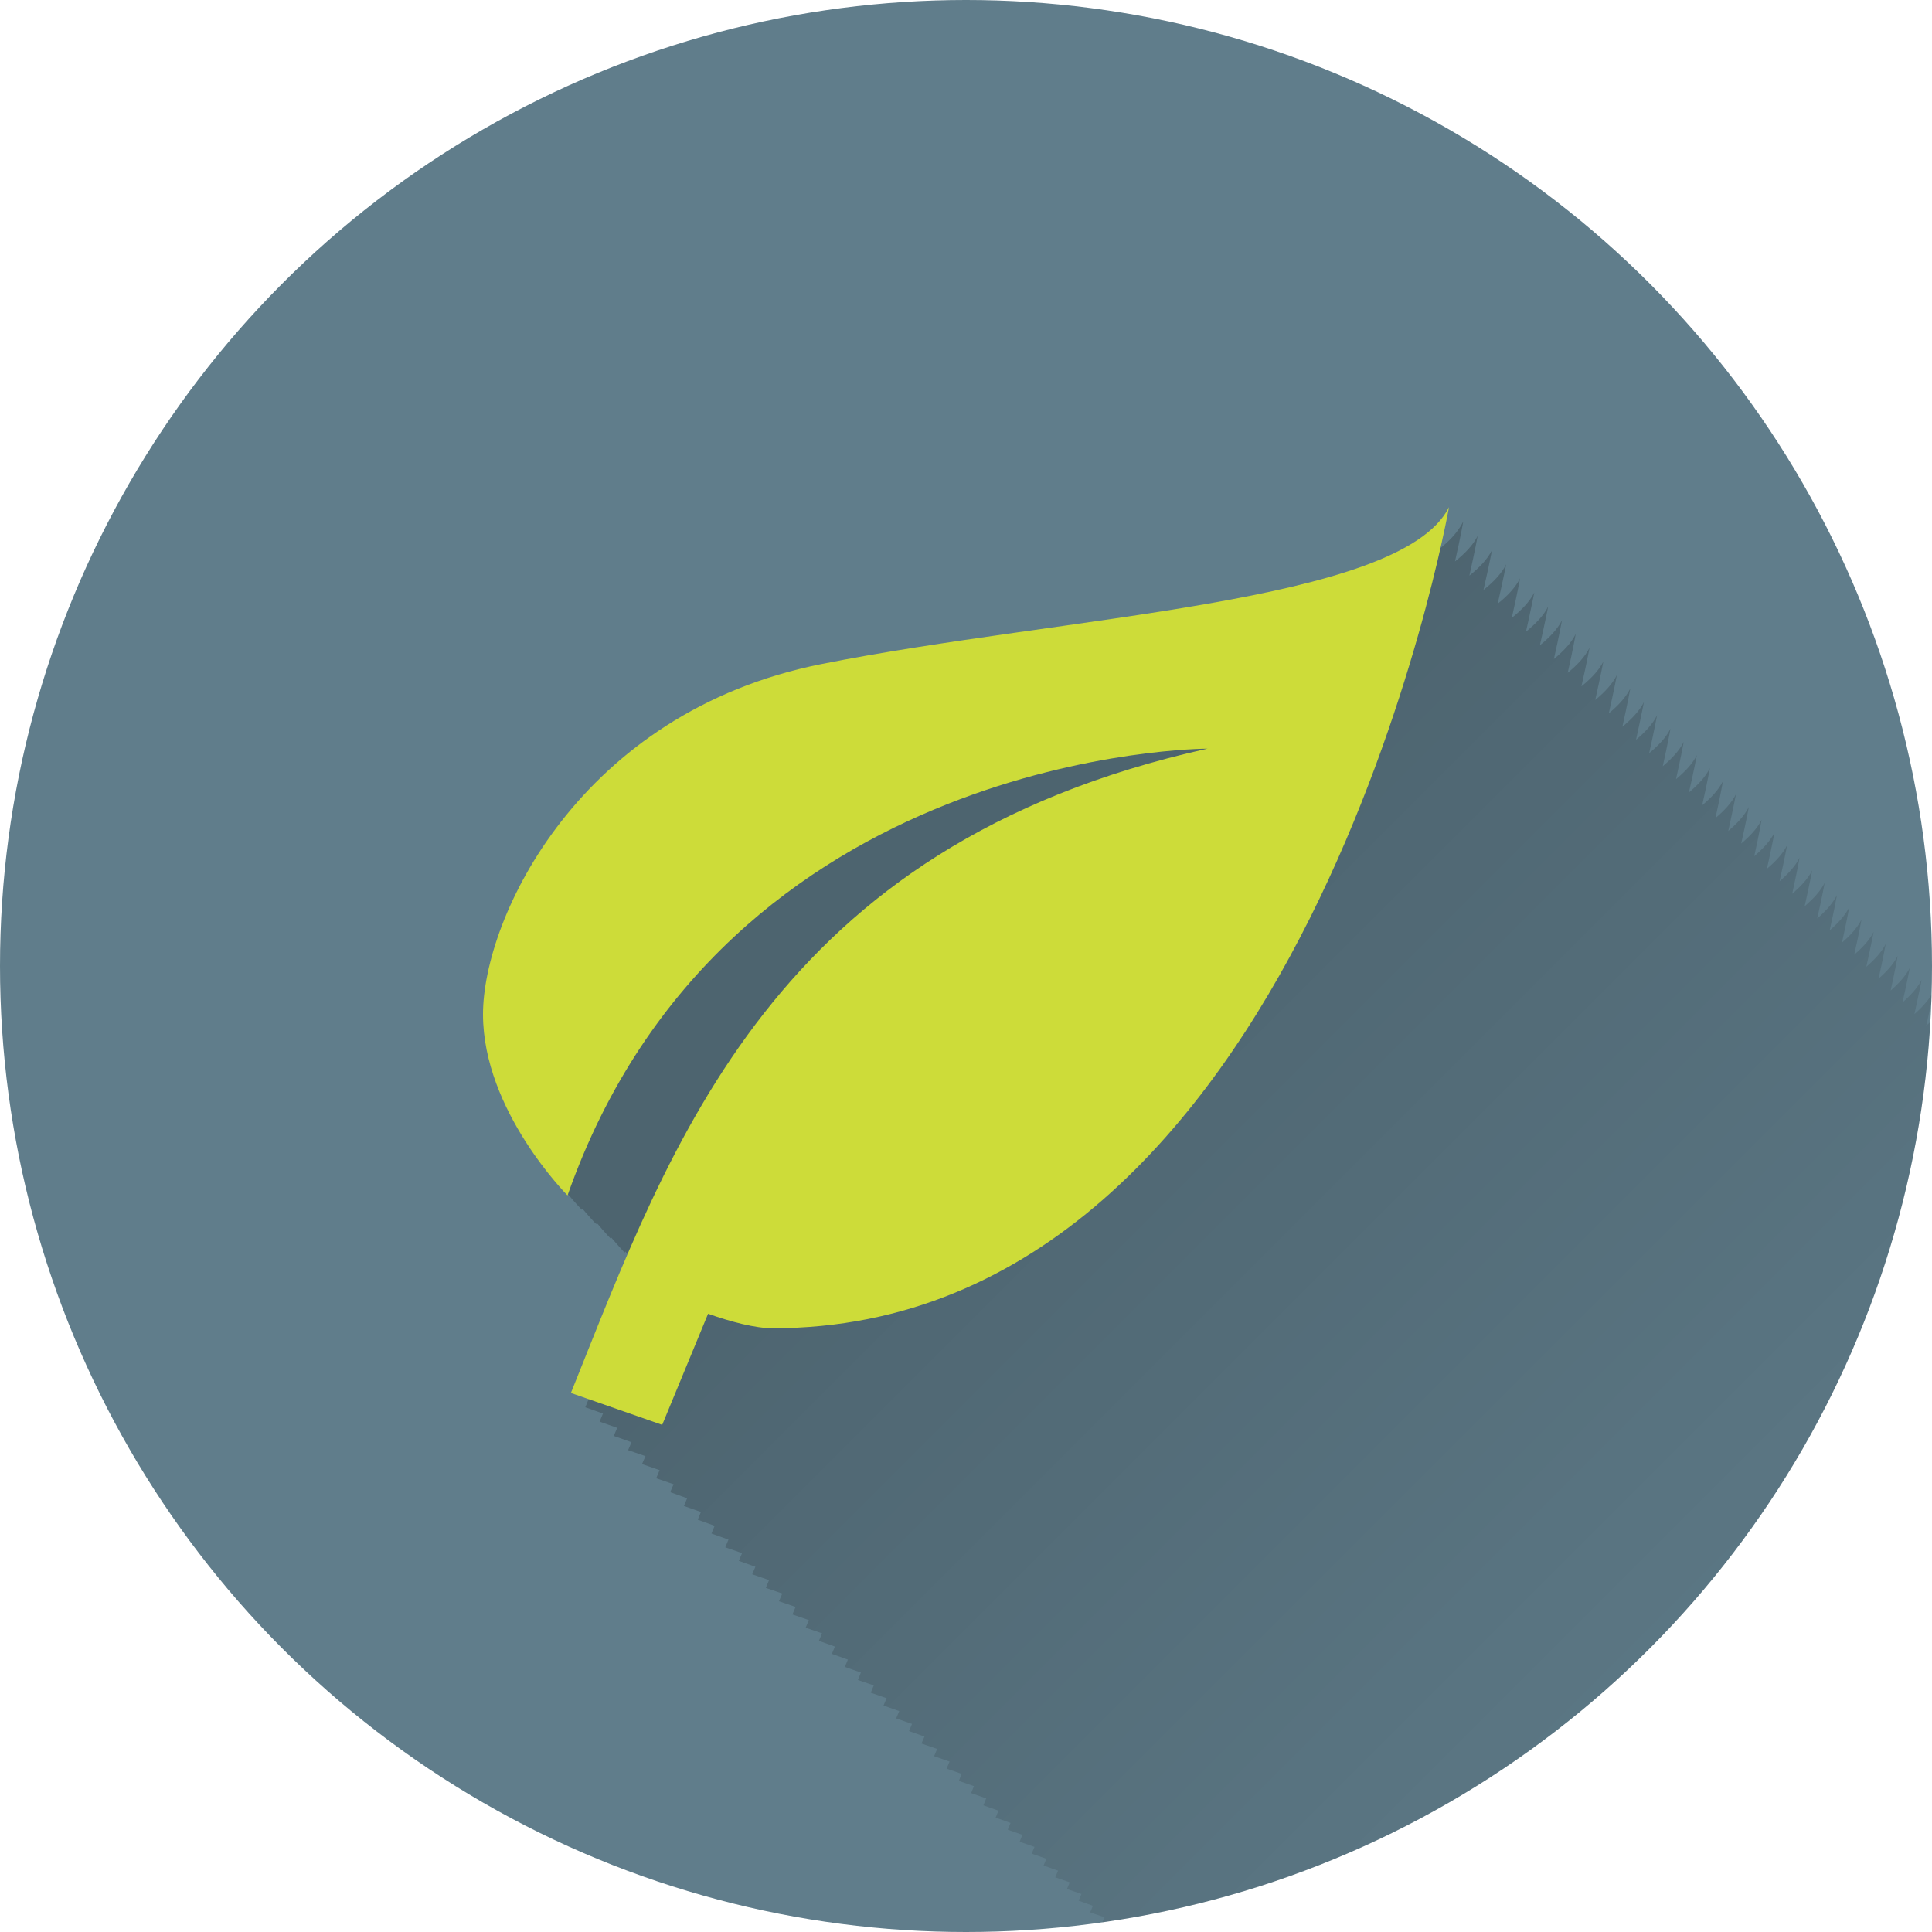 <?xml version="1.0" encoding="UTF-8" standalone="no"?>
<!-- Created with Inkscape (http://www.inkscape.org/) -->

<svg
   xmlns:dc="http://purl.org/dc/elements/1.1/"
   xmlns:cc="http://creativecommons.org/ns#"
   xmlns:rdf="http://www.w3.org/1999/02/22-rdf-syntax-ns#"
   xmlns:svg="http://www.w3.org/2000/svg"
   xmlns="http://www.w3.org/2000/svg"
   xmlns:xlink="http://www.w3.org/1999/xlink"
   xmlns:sodipodi="http://sodipodi.sourceforge.net/DTD/sodipodi-0.dtd"
   xmlns:inkscape="http://www.inkscape.org/namespaces/inkscape"
   width="5.644mm"
   height="5.644mm"
   viewBox="0 0 20 20"
   id="svg2"
   version="1.1"
   inkscape:version="0.91 r13725"
   sodipodi:docname="TextFiction.svg"
   inkscape:export-filename="/home/juergen/Schreibtisch/Icons/Email.svg.png"
   inkscape:export-xdpi="648"
   inkscape:export-ydpi="648">
  <sodipodi:namedview
     id="base"
     pagecolor="#ffffff"
     bordercolor="#666666"
     borderopacity="1.0"
     inkscape:pageopacity="0.0"
     inkscape:pageshadow="2"
     inkscape:zoom="11.2"
     inkscape:cx="6.594025"
     inkscape:cy="12.286174"
     inkscape:document-units="px"
     inkscape:current-layer="layer2"
     showgrid="false"
     fit-margin-top="0"
     fit-margin-left="0"
     fit-margin-right="0"
     fit-margin-bottom="0"
     showguides="true"
     inkscape:guide-bbox="true"
     inkscape:window-width="1366"
     inkscape:window-height="726"
     inkscape:window-x="0"
     inkscape:window-y="0"
     inkscape:window-maximized="1"
     inkscape:snap-grids="true"
     inkscape:snap-to-guides="true">
    <inkscape:grid
       type="xygrid"
       id="grid4138" />
    <sodipodi:guide
       position="10,18"
       orientation="0,1"
       id="guide4140" />
    <sodipodi:guide
       position="10,2"
       orientation="0,1"
       id="guide4142" />
    <sodipodi:guide
       position="2,10"
       orientation="1,0"
       id="guide4144" />
    <sodipodi:guide
       position="0,0"
       orientation="0,20"
       id="guide4146" />
    <sodipodi:guide
       position="20,0"
       orientation="-20,0"
       id="guide4148" />
    <sodipodi:guide
       position="20,20"
       orientation="0,-20"
       id="guide4150" />
    <sodipodi:guide
       position="0,20"
       orientation="20,0"
       id="guide4152" />
    <sodipodi:guide
       position="18,10"
       orientation="1,0"
       id="guide4154" />
    <sodipodi:guide
       position="10,10"
       orientation="-0.707,0.707"
       id="guide4156" />
    <sodipodi:guide
       position="4,10"
       orientation="1,0"
       id="guide4160" />
    <sodipodi:guide
       position="16,10"
       orientation="1,0"
       id="guide4162" />
    <sodipodi:guide
       position="10,16"
       orientation="0,1"
       id="guide4164" />
    <sodipodi:guide
       position="10,4"
       orientation="0,1"
       id="guide4166" />
    <sodipodi:guide
       position="10,15"
       orientation="0,1"
       id="guide4168" />
    <sodipodi:guide
       position="10,5"
       orientation="0,1"
       id="guide4170" />
    <sodipodi:guide
       position="5,10"
       orientation="1,0"
       id="guide4172" />
    <sodipodi:guide
       position="15,10"
       orientation="1,0"
       id="guide4174" />
  </sodipodi:namedview>
  <defs
     id="defs4">
    <linearGradient
       inkscape:collect="always"
       id="linearGradient8225">
      <stop
         style="stop-color:#000000;stop-opacity:1;"
         offset="0"
         id="stop8227" />
      <stop
         style="stop-color:#000000;stop-opacity:0;"
         offset="1"
         id="stop8229" />
    </linearGradient>
    <clipPath
       id="clipPath12478"
       clipPathUnits="userSpaceOnUse">
      <circle
         r="10"
         cy="10"
         cx="10"
         id="circle12480"
         style="opacity:1;fill:#2196f3;fill-opacity:1;stroke:none;stroke-width:0.051;stroke-miterlimit:4;stroke-dasharray:none;stroke-opacity:1" />
    </clipPath>
    <clipPath
       clipPathUnits="userSpaceOnUse"
       id="clipPath5790">
      <circle
         r="10"
         cy="10"
         cx="10"
         id="circle5792"
         style="opacity:1;fill:#2196f3;fill-opacity:1;stroke:none;stroke-width:0.051;stroke-miterlimit:4;stroke-dasharray:none;stroke-opacity:1"
         inkscape:export-filename="/home/juergen/path4136.png"
         inkscape:export-xdpi="648"
         inkscape:export-ydpi="648" />
    </clipPath>
    <clipPath
       id="clipPath5055"
       clipPathUnits="userSpaceOnUse">
      <circle
         r="10"
         cy="10"
         cx="10"
         id="circle5057"
         style="opacity:1;fill:#2196f3;fill-opacity:1;stroke:none;stroke-width:0.051;stroke-miterlimit:4;stroke-dasharray:none;stroke-opacity:1"
         inkscape:export-filename="/home/juergen/path4136.png"
         inkscape:export-xdpi="648"
         inkscape:export-ydpi="648" />
    </clipPath>
    <clipPath
       clipPathUnits="userSpaceOnUse"
       id="clipPath5119">
      <circle
         r="10"
         cy="10"
         cx="10"
         id="circle5121"
         style="opacity:1;fill:#2196f3;fill-opacity:1;stroke:none;stroke-width:0.051;stroke-miterlimit:4;stroke-dasharray:none;stroke-opacity:1"
         inkscape:export-filename="/home/juergen/Schreibtisch/path4136.png"
         inkscape:export-xdpi="648"
         inkscape:export-ydpi="648" />
    </clipPath>
    <clipPath
       id="clipPath5194"
       clipPathUnits="userSpaceOnUse">
      <circle
         r="10"
         cy="10"
         cx="10"
         id="circle5196"
         style="opacity:1;fill:#cddc39;fill-opacity:1;stroke:none;stroke-width:0.051;stroke-miterlimit:4;stroke-dasharray:none;stroke-opacity:1"
         inkscape:export-filename="/home/juergen/Schreibtisch/path4136.png"
         inkscape:export-xdpi="648"
         inkscape:export-ydpi="648" />
    </clipPath>
    <clipPath
       clipPathUnits="userSpaceOnUse"
       id="clipPath6175">
      <circle
         r="10"
         cy="10"
         cx="10"
         id="circle6177"
         style="opacity:1;fill:#f44336;fill-opacity:1;stroke:none;stroke-width:0.051;stroke-miterlimit:4;stroke-dasharray:none;stroke-opacity:1"
         inkscape:export-filename="/home/juergen/Schreibtisch/path4136.png"
         inkscape:export-xdpi="648"
         inkscape:export-ydpi="648" />
    </clipPath>
    <clipPath
       id="clipPath7176"
       clipPathUnits="userSpaceOnUse">
      <circle
         r="10"
         cy="10"
         cx="10"
         id="circle7178"
         style="opacity:1;fill:#9c27b0;fill-opacity:1;stroke:none;stroke-width:0.051;stroke-miterlimit:4;stroke-dasharray:none;stroke-opacity:1"
         inkscape:export-filename="/home/juergen/Schreibtisch/path4136.png"
         inkscape:export-xdpi="648"
         inkscape:export-ydpi="648" />
    </clipPath>
    <clipPath
       clipPathUnits="userSpaceOnUse"
       id="clipPath8165">
      <circle
         r="10"
         cy="10"
         cx="10"
         id="circle8167"
         style="opacity:1;fill:#ffc107;fill-opacity:1;stroke:none;stroke-width:0.051;stroke-miterlimit:4;stroke-dasharray:none;stroke-opacity:1"
         inkscape:export-filename="/home/juergen/Schreibtisch/path4136.png"
         inkscape:export-xdpi="648"
         inkscape:export-ydpi="648" />
    </clipPath>
    <clipPath
       id="clipPath9162"
       clipPathUnits="userSpaceOnUse">
      <circle
         r="10"
         cy="10"
         cx="10"
         id="circle9164"
         style="opacity:1;fill:#ff9800;fill-opacity:1;stroke:none;stroke-width:0.051;stroke-miterlimit:4;stroke-dasharray:none;stroke-opacity:1"
         inkscape:export-filename="/home/juergen/Schreibtisch/path4136.png"
         inkscape:export-xdpi="648"
         inkscape:export-ydpi="648" />
    </clipPath>
    <clipPath
       clipPathUnits="userSpaceOnUse"
       id="clipPath10753">
      <circle
         r="10"
         cy="10"
         cx="10"
         id="circle10755"
         style="opacity:1;fill:#607d8b;fill-opacity:1;stroke:none;stroke-width:0.051;stroke-miterlimit:4;stroke-dasharray:none;stroke-opacity:1"
         inkscape:export-filename="/home/juergen/Schreibtisch/path4136.png"
         inkscape:export-xdpi="648"
         inkscape:export-ydpi="648" />
    </clipPath>
    <clipPath
       id="clipPath5153"
       clipPathUnits="userSpaceOnUse">
      <circle
         r="10"
         cy="10"
         cx="10"
         id="circle5155"
         style="opacity:1;fill:#2196f3;fill-opacity:1;stroke:none;stroke-width:0.051;stroke-miterlimit:4;stroke-dasharray:none;stroke-opacity:1"
         inkscape:export-filename="/home/juergen/Schreibtisch/path4136.png"
         inkscape:export-xdpi="648"
         inkscape:export-ydpi="648" />
    </clipPath>
    <clipPath
       clipPathUnits="userSpaceOnUse"
       id="clipPath6152">
      <circle
         r="10"
         cy="10"
         cx="10"
         id="circle6154"
         style="opacity:1;fill:#2196f3;fill-opacity:1;stroke:none;stroke-width:0.051;stroke-miterlimit:4;stroke-dasharray:none;stroke-opacity:1"
         inkscape:export-filename="/home/juergen/Schreibtisch/path4136.png"
         inkscape:export-xdpi="648"
         inkscape:export-ydpi="648" />
    </clipPath>
    <clipPath
       id="clipPath7155"
       clipPathUnits="userSpaceOnUse">
      <circle
         r="10"
         cy="10"
         cx="10"
         id="circle7157"
         style="opacity:1;fill:#2196f3;fill-opacity:1;stroke:none;stroke-width:0.051;stroke-miterlimit:4;stroke-dasharray:none;stroke-opacity:1"
         inkscape:export-filename="/home/juergen/Schreibtisch/path4136.png"
         inkscape:export-xdpi="648"
         inkscape:export-ydpi="648" />
    </clipPath>
    <clipPath
       clipPathUnits="userSpaceOnUse"
       id="clipPath8162">
      <circle
         r="10"
         cy="10"
         cx="10"
         id="circle8164"
         style="opacity:1;fill:#2196f3;fill-opacity:1;stroke:none;stroke-width:0.051;stroke-miterlimit:4;stroke-dasharray:none;stroke-opacity:1"
         inkscape:export-filename="/home/juergen/Schreibtisch/path4136.png"
         inkscape:export-xdpi="648"
         inkscape:export-ydpi="648" />
    </clipPath>
    <clipPath
       id="clipPath5177"
       clipPathUnits="userSpaceOnUse">
      <circle
         r="10"
         cy="10"
         cx="10"
         id="circle5179"
         style="opacity:1;fill:#8bc34a;fill-opacity:1;stroke:none;stroke-width:0.051;stroke-miterlimit:4;stroke-dasharray:none;stroke-opacity:1"
         inkscape:export-filename="/home/juergen/Schreibtisch/path4136.png"
         inkscape:export-xdpi="648"
         inkscape:export-ydpi="648" />
    </clipPath>
    <clipPath
       clipPathUnits="userSpaceOnUse"
       id="clipPath6194">
      <circle
         r="10"
         cy="10"
         cx="10"
         id="circle6196"
         style="opacity:1;fill:#4caf50;fill-opacity:1;stroke:none;stroke-width:0.051;stroke-miterlimit:4;stroke-dasharray:none;stroke-opacity:1"
         inkscape:export-filename="/home/juergen/Schreibtisch/path4136.png"
         inkscape:export-xdpi="648"
         inkscape:export-ydpi="648" />
    </clipPath>
    <clipPath
       id="clipPath7213"
       clipPathUnits="userSpaceOnUse">
      <circle
         r="10"
         cy="10"
         cx="10"
         id="circle7215"
         style="opacity:1;fill:#4caf50;fill-opacity:1;stroke:none;stroke-width:0.051;stroke-miterlimit:4;stroke-dasharray:none;stroke-opacity:1"
         inkscape:export-filename="/home/juergen/Schreibtisch/path4136.png"
         inkscape:export-xdpi="648"
         inkscape:export-ydpi="648" />
    </clipPath>
    <linearGradient
       inkscape:collect="always"
       xlink:href="#linearGradient8225"
       id="linearGradient8231"
       x1="10"
       y1="10"
       x2="20"
       y2="20"
       gradientUnits="userSpaceOnUse" />
    <clipPath
       clipPathUnits="userSpaceOnUse"
       id="clipPath8236">
      <circle
         r="10"
         cy="10"
         cx="10"
         id="circle8238"
         style="opacity:1;fill:#4caf50;fill-opacity:1;stroke:none;stroke-width:0.051;stroke-miterlimit:4;stroke-dasharray:none;stroke-opacity:1"
         inkscape:export-filename="/home/juergen/Schreibtisch/path4136.png"
         inkscape:export-xdpi="648"
         inkscape:export-ydpi="648" />
    </clipPath>
  </defs>
  <g
     inkscape:label="Hintergrund"
     inkscape:groupmode="layer"
     id="layer1"
     transform="translate(1058.143,-861.934)">
    <circle
       inkscape:export-ydpi="648"
       inkscape:export-xdpi="648"
       inkscape:export-filename="/home/juergen/Schreibtisch/path4136.png"
       style="opacity:1;fill:#607d8b;fill-opacity:1;stroke:none;stroke-width:0.051;stroke-miterlimit:4;stroke-dasharray:none;stroke-opacity:1"
       id="path4136"
       cx="-1048.143"
       cy="871.934"
       r="10" />
  </g>
  <g
     style="display:inline"
     inkscape:groupmode="layer"
     id="layer2"
     inkscape:label="Icon">
    <path
       d="M 15.148 5.398 C 14.648 6.398 11.148 6.523 8.648 7.023 C 6.148 7.523 5.148 9.648 5.148 10.648 C 5.148 11.648 6.023 12.523 6.023 12.523 C 6.025 12.519 6.028 12.516 6.029 12.512 C 6.114 12.613 6.172 12.672 6.172 12.672 C 6.173 12.668 6.176 12.664 6.178 12.66 C 6.262 12.761 6.32 12.82 6.32 12.82 C 6.322 12.816 6.325 12.813 6.326 12.809 C 6.41 12.909 6.467 12.967 6.467 12.967 C 6.468 12.963 6.471 12.959 6.473 12.955 C 6.556 13.054 6.611 13.111 6.611 13.111 C 6.613 13.107 6.616 13.104 6.617 13.1 C 6.64 13.126 6.638 13.124 6.656 13.145 C 6.45 13.624 6.244 14.106 6.059 14.568 L 6.242 14.633 C 6.231 14.66 6.218 14.69 6.207 14.717 L 6.389 14.781 C 6.378 14.809 6.364 14.838 6.354 14.865 L 6.537 14.93 C 6.526 14.956 6.513 14.985 6.502 15.012 L 6.682 15.074 C 6.671 15.101 6.657 15.13 6.646 15.156 L 6.828 15.219 C 6.817 15.246 6.804 15.275 6.793 15.303 L 6.973 15.365 C 6.962 15.392 6.948 15.421 6.938 15.447 L 7.113 15.51 C 7.103 15.536 7.091 15.564 7.08 15.59 L 7.256 15.652 C 7.245 15.678 7.233 15.706 7.223 15.732 L 7.398 15.795 C 7.388 15.821 7.376 15.849 7.365 15.875 L 7.541 15.938 C 7.531 15.964 7.518 15.992 7.508 16.018 L 7.682 16.078 C 7.671 16.104 7.659 16.132 7.648 16.158 L 7.82 16.219 C 7.81 16.244 7.797 16.271 7.787 16.297 L 7.961 16.357 C 7.95 16.383 7.938 16.412 7.928 16.438 L 8.098 16.496 C 8.087 16.522 8.075 16.55 8.064 16.576 L 8.236 16.635 C 8.226 16.66 8.213 16.687 8.203 16.713 L 8.373 16.771 C 8.363 16.797 8.35 16.824 8.34 16.85 L 8.51 16.908 C 8.5 16.934 8.487 16.961 8.477 16.986 L 8.643 17.045 C 8.633 17.07 8.621 17.096 8.611 17.121 L 8.777 17.18 C 8.767 17.204 8.756 17.231 8.746 17.256 L 8.912 17.314 C 8.902 17.339 8.891 17.366 8.881 17.391 L 9.045 17.447 C 9.035 17.472 9.024 17.499 9.014 17.523 L 9.178 17.58 C 9.168 17.605 9.156 17.632 9.146 17.656 L 9.309 17.713 C 9.299 17.738 9.287 17.764 9.277 17.789 L 9.441 17.846 C 9.432 17.87 9.42 17.896 9.41 17.92 L 9.57 17.977 C 9.561 18 9.549 18.025 9.539 18.049 L 9.701 18.105 C 9.691 18.13 9.68 18.156 9.67 18.18 L 9.83 18.236 C 9.821 18.26 9.808 18.285 9.799 18.309 L 9.955 18.363 C 9.946 18.387 9.935 18.412 9.926 18.436 L 10.082 18.49 C 10.073 18.514 10.062 18.539 10.053 18.562 L 10.209 18.617 C 10.2 18.641 10.189 18.666 10.18 18.689 L 10.336 18.744 C 10.327 18.768 10.316 18.793 10.307 18.816 L 10.461 18.871 C 10.452 18.894 10.441 18.919 10.432 18.941 L 10.584 18.994 C 10.575 19.018 10.564 19.043 10.555 19.066 L 10.709 19.119 C 10.7 19.142 10.689 19.167 10.68 19.189 L 10.832 19.242 C 10.823 19.265 10.812 19.29 10.803 19.312 L 10.953 19.365 C 10.944 19.388 10.933 19.411 10.924 19.434 L 11.074 19.486 C 11.065 19.509 11.054 19.532 11.045 19.555 L 11.195 19.607 C 11.186 19.63 11.175 19.654 11.166 19.676 L 11.314 19.729 C 11.305 19.751 11.294 19.775 11.285 19.797 L 11.434 19.848 C 11.425 19.87 11.413 19.894 11.404 19.916 L 11.551 19.967 C 11.542 19.988 11.532 20.012 11.523 20.033 L 11.67 20.084 C 11.661 20.106 11.65 20.13 11.641 20.152 L 11.785 20.203 C 11.777 20.224 11.766 20.247 11.758 20.268 L 11.902 20.318 C 11.894 20.34 11.884 20.363 11.875 20.385 L 12.018 20.436 C 12.009 20.457 11.999 20.479 11.99 20.5 L 12.133 20.549 C 12.124 20.57 12.114 20.594 12.105 20.615 L 12.246 20.664 C 12.238 20.685 12.227 20.708 12.219 20.729 L 12.359 20.777 C 12.351 20.798 12.34 20.821 12.332 20.842 L 12.473 20.891 C 12.464 20.912 12.454 20.934 12.445 20.955 L 12.584 21.004 C 12.576 21.024 12.565 21.046 12.557 21.066 L 12.695 21.115 C 12.687 21.136 12.676 21.157 12.668 21.178 L 12.803 21.225 C 12.795 21.245 12.785 21.267 12.777 21.287 L 12.912 21.334 C 12.904 21.354 12.895 21.376 12.887 21.396 L 13.021 21.443 C 13.013 21.464 13.004 21.486 12.996 21.506 L 13.129 21.553 C 13.121 21.572 13.111 21.594 13.104 21.613 L 13.236 21.66 C 13.228 21.68 13.219 21.701 13.211 21.721 L 13.344 21.768 C 13.336 21.787 13.326 21.808 13.318 21.828 L 13.449 21.873 C 13.441 21.893 13.432 21.914 13.424 21.934 L 13.555 21.979 C 13.547 21.998 13.537 22.019 13.529 22.039 L 13.658 22.084 C 13.651 22.103 13.64 22.123 13.633 22.143 L 13.762 22.188 C 13.754 22.207 13.744 22.227 13.736 22.246 L 13.865 22.291 C 13.858 22.31 13.848 22.331 13.84 22.35 L 13.965 22.393 C 13.957 22.412 13.949 22.432 13.941 22.451 L 14.066 22.494 C 14.059 22.513 14.051 22.534 14.043 22.553 L 14.168 22.596 C 14.16 22.615 14.15 22.635 14.143 22.654 L 14.268 22.697 C 14.26 22.716 14.252 22.736 14.244 22.754 L 14.365 22.797 C 14.358 22.815 14.349 22.834 14.342 22.852 L 14.465 22.895 C 14.457 22.913 14.449 22.933 14.441 22.951 L 14.562 22.994 C 14.555 23.012 14.546 23.031 14.539 23.049 L 14.658 23.09 C 14.651 23.108 14.642 23.127 14.635 23.145 L 14.756 23.188 C 14.749 23.205 14.74 23.224 14.732 23.242 L 14.85 23.283 C 14.842 23.301 14.833 23.32 14.826 23.338 L 14.943 23.379 C 14.937 23.396 14.929 23.415 14.922 23.432 L 15.037 23.473 C 15.03 23.49 15.022 23.508 15.016 23.525 L 15.131 23.566 C 15.124 23.583 15.116 23.602 15.109 23.619 L 15.223 23.658 C 15.216 23.675 15.208 23.694 15.201 23.711 L 15.314 23.75 C 15.308 23.767 15.3 23.786 15.293 23.803 L 15.406 23.842 C 15.399 23.859 15.392 23.877 15.385 23.895 L 15.496 23.934 C 15.489 23.95 15.481 23.968 15.475 23.984 L 15.586 24.023 C 15.579 24.04 15.571 24.058 15.564 24.074 L 15.674 24.111 C 15.667 24.128 15.659 24.146 15.652 24.162 L 15.762 24.199 C 15.755 24.216 15.747 24.234 15.74 24.25 L 15.85 24.287 C 15.843 24.304 15.835 24.321 15.828 24.338 L 15.934 24.375 C 15.927 24.391 15.92 24.408 15.914 24.424 L 16.02 24.461 C 16.013 24.477 16.006 24.494 16 24.51 L 16.105 24.547 C 16.099 24.563 16.09 24.58 16.084 24.596 L 16.189 24.633 C 16.183 24.648 16.176 24.664 16.17 24.68 L 16.271 24.715 C 16.265 24.73 16.258 24.747 16.252 24.762 L 16.355 24.799 C 16.349 24.814 16.342 24.831 16.336 24.846 L 16.438 24.881 C 16.431 24.896 16.424 24.913 16.418 24.928 L 16.518 24.963 C 16.511 24.978 16.504 24.995 16.498 25.01 L 16.6 25.045 C 16.594 25.06 16.586 25.075 16.58 25.09 L 16.68 25.125 C 16.674 25.14 16.666 25.155 16.66 25.17 L 16.758 25.203 C 16.752 25.218 16.744 25.233 16.738 25.248 L 16.836 25.281 C 16.83 25.296 16.822 25.312 16.816 25.326 L 16.914 25.359 C 16.908 25.374 16.9 25.39 16.895 25.404 L 16.988 25.438 C 16.983 25.451 16.976 25.467 16.971 25.48 L 17.064 25.514 C 17.059 25.528 17.052 25.543 17.047 25.557 L 17.141 25.59 C 17.135 25.604 17.129 25.619 17.123 25.633 L 17.215 25.664 C 17.209 25.678 17.203 25.693 17.197 25.707 L 17.289 25.738 C 17.283 25.752 17.277 25.767 17.271 25.781 L 17.361 25.812 C 17.356 25.826 17.349 25.84 17.344 25.854 L 17.434 25.885 C 17.428 25.898 17.421 25.912 17.416 25.926 L 17.506 25.957 C 17.5 25.97 17.494 25.985 17.488 25.998 L 17.576 26.029 C 17.571 26.042 17.564 26.056 17.559 26.068 L 17.646 26.1 C 17.641 26.112 17.634 26.126 17.629 26.139 L 17.717 26.17 C 17.712 26.183 17.704 26.196 17.699 26.209 L 17.783 26.238 C 17.778 26.251 17.773 26.265 17.768 26.277 L 17.852 26.307 C 17.846 26.319 17.841 26.333 17.836 26.346 L 17.918 26.375 C 17.913 26.387 17.907 26.4 17.902 26.412 L 17.984 26.441 C 17.98 26.453 17.974 26.466 17.969 26.479 L 18.051 26.508 C 18.046 26.52 18.04 26.533 18.035 26.545 L 18.115 26.572 C 18.11 26.584 18.104 26.597 18.1 26.609 L 18.18 26.637 C 18.175 26.649 18.169 26.662 18.164 26.674 L 18.242 26.701 C 18.237 26.713 18.231 26.726 18.227 26.738 L 18.305 26.766 C 18.3 26.777 18.296 26.789 18.291 26.801 L 18.365 26.826 C 18.361 26.837 18.356 26.85 18.352 26.861 L 18.43 26.889 C 18.425 26.9 18.419 26.912 18.414 26.924 L 18.488 26.949 C 18.484 26.961 18.479 26.973 18.475 26.984 L 18.547 27.01 C 18.543 27.021 18.538 27.032 18.533 27.043 L 18.607 27.068 C 18.603 27.08 18.598 27.092 18.594 27.104 L 18.664 27.129 C 18.66 27.14 18.655 27.151 18.65 27.162 L 18.723 27.188 C 18.719 27.198 18.713 27.209 18.709 27.219 L 18.779 27.244 C 18.775 27.254 18.77 27.265 18.766 27.275 L 18.836 27.301 C 18.832 27.311 18.826 27.322 18.822 27.332 L 18.891 27.355 C 18.887 27.366 18.881 27.377 18.877 27.387 L 18.945 27.41 C 18.941 27.42 18.936 27.431 18.932 27.441 L 18.998 27.465 C 18.994 27.475 18.988 27.486 18.984 27.496 L 19.051 27.52 C 19.047 27.529 19.043 27.539 19.039 27.549 L 19.104 27.57 C 19.099 27.581 19.094 27.591 19.09 27.602 L 19.154 27.625 C 19.151 27.634 19.146 27.643 19.143 27.652 L 19.205 27.674 C 19.201 27.683 19.197 27.694 19.193 27.703 L 19.256 27.725 C 19.252 27.734 19.248 27.744 19.244 27.754 L 19.305 27.775 C 19.301 27.784 19.297 27.794 19.293 27.803 L 19.354 27.824 C 19.35 27.833 19.345 27.843 19.342 27.852 L 19.4 27.871 C 19.397 27.88 19.392 27.89 19.389 27.898 L 19.447 27.92 C 19.444 27.929 19.439 27.938 19.436 27.947 L 19.492 27.967 C 19.489 27.975 19.486 27.984 19.482 27.992 L 19.541 28.012 C 19.537 28.021 19.533 28.03 19.529 28.039 L 19.584 28.059 C 19.581 28.067 19.577 28.076 19.574 28.084 L 19.627 28.104 C 19.624 28.111 19.62 28.119 19.617 28.127 L 19.672 28.146 C 19.669 28.155 19.664 28.164 19.66 28.172 L 19.713 28.189 C 19.71 28.197 19.706 28.205 19.703 28.213 L 19.756 28.232 C 19.753 28.24 19.749 28.248 19.746 28.256 L 19.797 28.273 C 19.794 28.281 19.79 28.289 19.787 28.297 L 19.838 28.314 C 19.835 28.322 19.831 28.33 19.828 28.338 L 19.877 28.355 C 19.874 28.363 19.87 28.37 19.867 28.377 L 19.916 28.395 C 19.913 28.402 19.909 28.409 19.906 28.416 L 19.953 28.432 C 19.95 28.439 19.946 28.447 19.943 28.455 L 19.99 28.473 C 19.988 28.479 19.985 28.486 19.982 28.492 L 20.027 28.508 C 20.025 28.515 20.02 28.522 20.018 28.529 L 20.062 28.545 C 20.06 28.551 20.057 28.558 20.055 28.564 L 20.098 28.58 C 20.095 28.586 20.092 28.593 20.09 28.6 L 20.133 28.615 C 20.13 28.622 20.128 28.628 20.125 28.635 L 20.166 28.648 C 20.163 28.655 20.161 28.662 20.158 28.668 L 20.199 28.682 C 20.197 28.688 20.194 28.695 20.191 28.701 L 20.23 28.715 C 20.228 28.721 20.225 28.728 20.223 28.734 L 20.264 28.748 C 20.261 28.754 20.258 28.76 20.256 28.766 L 20.293 28.777 C 20.291 28.783 20.287 28.789 20.285 28.795 L 20.324 28.809 C 20.322 28.814 20.319 28.82 20.316 28.826 L 20.354 28.838 C 20.351 28.844 20.348 28.85 20.346 28.855 L 20.381 28.867 C 20.379 28.873 20.375 28.879 20.373 28.885 L 20.408 28.896 C 20.406 28.901 20.404 28.907 20.402 28.912 L 20.436 28.924 C 20.434 28.929 20.432 28.934 20.43 28.939 L 20.461 28.951 C 20.459 28.956 20.457 28.96 20.455 28.965 L 20.486 28.977 C 20.485 28.981 20.482 28.986 20.48 28.99 L 20.512 29.002 C 20.51 29.006 20.508 29.011 20.506 29.016 L 20.535 29.025 C 20.533 29.03 20.531 29.035 20.529 29.039 L 20.559 29.049 C 20.557 29.053 20.555 29.058 20.553 29.062 L 20.582 29.072 C 20.58 29.077 20.578 29.081 20.576 29.086 L 20.604 29.096 C 20.602 29.1 20.599 29.104 20.598 29.107 L 20.625 29.117 C 20.623 29.121 20.621 29.125 20.619 29.129 L 20.643 29.137 C 20.641 29.14 20.64 29.145 20.639 29.148 L 20.664 29.156 C 20.662 29.161 20.66 29.165 20.658 29.17 L 20.682 29.178 C 20.68 29.181 20.679 29.184 20.678 29.188 L 20.701 29.195 C 20.7 29.199 20.697 29.203 20.695 29.207 L 20.717 29.215 C 20.716 29.217 20.714 29.22 20.713 29.223 L 20.734 29.23 C 20.733 29.234 20.732 29.237 20.73 29.24 L 20.75 29.246 C 20.749 29.249 20.747 29.253 20.746 29.256 L 20.766 29.262 C 20.764 29.265 20.763 29.268 20.762 29.271 L 20.779 29.277 C 20.778 29.28 20.776 29.283 20.775 29.285 L 20.793 29.291 C 20.792 29.294 20.79 29.296 20.789 29.299 L 20.807 29.305 C 20.806 29.307 20.804 29.31 20.803 29.312 L 20.816 29.318 C 20.816 29.32 20.815 29.322 20.814 29.324 L 20.828 29.33 C 20.827 29.332 20.827 29.334 20.826 29.336 L 20.84 29.342 C 20.839 29.344 20.839 29.346 20.838 29.348 L 20.85 29.352 C 20.849 29.353 20.848 29.356 20.848 29.357 L 20.859 29.361 C 20.859 29.363 20.858 29.365 20.857 29.367 L 20.867 29.371 C 20.867 29.372 20.866 29.374 20.865 29.375 L 20.875 29.379 C 20.874 29.38 20.874 29.382 20.873 29.383 L 20.883 29.387 C 20.882 29.388 20.881 29.389 20.881 29.391 L 20.889 29.393 C 20.888 29.394 20.887 29.395 20.887 29.396 L 20.895 29.398 C 20.894 29.4 20.893 29.401 20.893 29.402 L 20.896 29.404 C 20.896 29.404 20.896 29.406 20.896 29.406 L 20.9 29.408 C 20.9 29.408 20.9 29.41 20.9 29.41 L 20.904 29.412 C 20.904 29.412 20.904 29.414 20.904 29.414 L 20.906 29.414 C 20.906 29.414 20.906 29.416 20.906 29.416 L 20.908 29.416 C 20.908 29.416 20.908 29.418 20.908 29.418 L 20.91 29.418 C 20.91 29.419 20.91 29.419 20.91 29.42 L 21.854 29.748 L 21.855 29.75 L 22.33 28.6 C 22.57 28.685 22.82 28.75 23 28.75 C 24.031 28.75 24.921 28.45 25.688 27.965 C 26.198 27.641 26.653 27.233 27.059 26.777 C 27.262 26.549 27.452 26.31 27.631 26.061 C 27.631 26.06 27.631 26.059 27.631 26.059 C 28.343 25.063 28.865 23.935 29.234 22.939 C 29.235 22.939 29.234 22.938 29.234 22.938 C 29.603 21.942 29.82 21.08 29.924 20.615 C 29.924 20.614 29.924 20.614 29.924 20.613 C 29.975 20.383 30 20.25 30 20.25 C 29.999 20.252 29.997 20.252 29.996 20.254 C 29.996 20.254 29.998 20.248 29.998 20.248 C 29.997 20.25 29.995 20.25 29.994 20.252 C 29.994 20.252 29.996 20.246 29.996 20.246 C 29.995 20.248 29.993 20.248 29.992 20.25 C 29.991 20.252 29.989 20.252 29.988 20.254 C 29.988 20.254 29.99 20.24 29.99 20.24 C 29.989 20.243 29.986 20.247 29.984 20.25 C 29.984 20.25 29.986 20.236 29.986 20.236 C 29.985 20.24 29.982 20.243 29.98 20.246 C 29.981 20.246 29.982 20.232 29.982 20.232 C 29.98 20.237 29.975 20.241 29.973 20.246 C 29.973 20.245 29.977 20.227 29.977 20.227 C 29.974 20.231 29.969 20.235 29.967 20.24 C 29.967 20.239 29.971 20.221 29.971 20.221 C 29.968 20.227 29.96 20.232 29.957 20.238 C 29.957 20.237 29.963 20.213 29.963 20.213 C 29.96 20.219 29.953 20.224 29.949 20.23 C 29.949 20.229 29.955 20.205 29.955 20.205 C 29.952 20.211 29.945 20.216 29.941 20.223 C 29.942 20.221 29.947 20.197 29.947 20.197 C 29.943 20.205 29.936 20.213 29.932 20.221 C 29.932 20.219 29.938 20.188 29.938 20.188 C 29.933 20.196 29.926 20.203 29.922 20.211 C 29.922 20.209 29.928 20.178 29.928 20.178 C 29.923 20.187 29.914 20.196 29.908 20.205 C 29.909 20.202 29.916 20.166 29.916 20.166 C 29.911 20.176 29.902 20.184 29.896 20.193 C 29.897 20.19 29.904 20.154 29.904 20.154 C 29.899 20.164 29.89 20.172 29.885 20.182 C 29.885 20.179 29.893 20.143 29.893 20.143 C 29.887 20.154 29.875 20.163 29.869 20.174 C 29.87 20.17 29.879 20.129 29.879 20.129 C 29.873 20.14 29.862 20.149 29.855 20.16 C 29.856 20.156 29.865 20.115 29.865 20.115 C 29.859 20.127 29.848 20.137 29.842 20.148 C 29.843 20.144 29.852 20.102 29.852 20.102 C 29.845 20.114 29.833 20.125 29.826 20.137 C 29.827 20.132 29.836 20.086 29.836 20.086 C 29.829 20.099 29.816 20.11 29.809 20.123 C 29.81 20.118 29.82 20.07 29.82 20.07 C 29.813 20.085 29.799 20.097 29.791 20.111 C 29.792 20.105 29.803 20.053 29.803 20.053 C 29.796 20.067 29.782 20.08 29.773 20.094 C 29.775 20.087 29.785 20.037 29.785 20.037 C 29.778 20.052 29.764 20.064 29.756 20.078 C 29.757 20.071 29.768 20.018 29.768 20.018 C 29.759 20.034 29.744 20.048 29.734 20.064 C 29.736 20.056 29.748 19.998 29.748 19.998 C 29.74 20.014 29.725 20.029 29.715 20.045 C 29.716 20.036 29.729 19.979 29.729 19.979 C 29.72 19.995 29.705 20.009 29.695 20.025 C 29.697 20.017 29.709 19.959 29.709 19.959 C 29.7 19.976 29.684 19.991 29.674 20.008 C 29.676 19.998 29.688 19.938 29.688 19.938 C 29.679 19.955 29.661 19.971 29.65 19.988 C 29.652 19.978 29.666 19.916 29.666 19.916 C 29.656 19.935 29.639 19.952 29.627 19.971 C 29.629 19.959 29.643 19.893 29.643 19.893 C 29.633 19.912 29.615 19.929 29.604 19.947 C 29.606 19.935 29.619 19.869 29.619 19.869 C 29.609 19.889 29.592 19.907 29.58 19.926 C 29.582 19.913 29.596 19.846 29.596 19.846 C 29.585 19.866 29.566 19.884 29.553 19.904 C 29.555 19.891 29.57 19.82 29.57 19.82 C 29.56 19.842 29.541 19.86 29.527 19.881 C 29.53 19.867 29.545 19.795 29.545 19.795 C 29.534 19.816 29.515 19.835 29.502 19.855 C 29.505 19.841 29.52 19.77 29.52 19.77 C 29.508 19.792 29.487 19.812 29.473 19.834 C 29.476 19.818 29.492 19.742 29.492 19.742 C 29.48 19.766 29.458 19.786 29.443 19.809 C 29.447 19.792 29.463 19.715 29.463 19.715 C 29.451 19.738 29.431 19.757 29.416 19.779 C 29.419 19.762 29.436 19.686 29.436 19.686 C 29.424 19.709 29.402 19.731 29.387 19.754 C 29.39 19.736 29.406 19.656 29.406 19.656 C 29.394 19.682 29.37 19.704 29.354 19.729 C 29.357 19.708 29.375 19.625 29.375 19.625 C 29.363 19.65 29.34 19.672 29.324 19.695 C 29.328 19.676 29.346 19.596 29.346 19.596 C 29.333 19.621 29.31 19.644 29.293 19.668 C 29.297 19.647 29.314 19.564 29.314 19.564 C 29.301 19.592 29.276 19.615 29.258 19.641 C 29.262 19.618 29.281 19.531 29.281 19.531 C 29.268 19.558 29.244 19.582 29.227 19.607 C 29.231 19.585 29.248 19.498 29.248 19.498 C 29.234 19.526 29.21 19.551 29.191 19.578 C 29.196 19.554 29.215 19.465 29.215 19.465 C 29.201 19.493 29.175 19.518 29.156 19.545 C 29.161 19.52 29.18 19.43 29.18 19.43 C 29.165 19.459 29.14 19.484 29.121 19.512 C 29.126 19.486 29.145 19.395 29.145 19.395 C 29.13 19.424 29.104 19.45 29.084 19.479 C 29.089 19.451 29.109 19.359 29.109 19.359 C 29.094 19.39 29.068 19.416 29.047 19.445 C 29.052 19.416 29.072 19.322 29.072 19.322 C 29.057 19.353 29.03 19.38 29.01 19.408 C 29.015 19.379 29.035 19.285 29.035 19.285 C 29.019 19.317 28.991 19.345 28.969 19.375 C 28.975 19.343 28.996 19.246 28.996 19.246 C 28.98 19.278 28.953 19.306 28.932 19.336 C 28.938 19.304 28.957 19.207 28.957 19.207 C 28.941 19.24 28.913 19.27 28.891 19.301 C 28.897 19.267 28.918 19.168 28.918 19.168 C 28.901 19.202 28.871 19.232 28.848 19.264 C 28.854 19.228 28.877 19.127 28.877 19.127 C 28.86 19.161 28.83 19.191 28.807 19.223 C 28.813 19.187 28.836 19.086 28.836 19.086 C 28.818 19.121 28.788 19.153 28.764 19.186 C 28.771 19.147 28.793 19.043 28.793 19.043 C 28.776 19.077 28.747 19.108 28.723 19.141 C 28.73 19.104 28.752 19.002 28.752 19.002 C 28.734 19.038 28.703 19.07 28.678 19.104 C 28.686 19.063 28.707 18.957 28.707 18.957 C 28.689 18.993 28.659 19.026 28.633 19.061 C 28.641 19.02 28.664 18.914 28.664 18.914 C 28.646 18.951 28.614 18.985 28.588 19.02 C 28.596 18.977 28.619 18.869 28.619 18.869 C 28.6 18.907 28.568 18.941 28.541 18.977 C 28.55 18.932 28.572 18.822 28.572 18.822 C 28.553 18.86 28.523 18.894 28.496 18.93 C 28.505 18.886 28.527 18.777 28.527 18.777 C 28.508 18.817 28.474 18.852 28.445 18.889 C 28.455 18.84 28.479 18.729 28.479 18.729 C 28.459 18.768 28.427 18.803 28.398 18.84 C 28.408 18.793 28.432 18.682 28.432 18.682 C 28.412 18.721 28.379 18.758 28.35 18.795 C 28.359 18.746 28.383 18.633 28.383 18.633 C 28.363 18.673 28.33 18.709 28.301 18.746 C 28.31 18.697 28.334 18.584 28.334 18.584 C 28.313 18.626 28.279 18.664 28.248 18.703 C 28.259 18.649 28.283 18.533 28.283 18.533 C 28.262 18.575 28.228 18.613 28.197 18.652 C 28.208 18.598 28.232 18.482 28.232 18.482 C 28.212 18.524 28.178 18.563 28.146 18.602 C 28.157 18.547 28.182 18.432 28.182 18.432 C 28.16 18.475 28.124 18.513 28.092 18.553 C 28.103 18.496 28.129 18.379 28.129 18.379 C 28.107 18.422 28.072 18.462 28.039 18.502 C 28.05 18.444 28.076 18.326 28.076 18.326 C 28.054 18.371 28.018 18.41 27.984 18.451 C 27.996 18.391 28.021 18.271 28.021 18.271 C 27.999 18.316 27.964 18.357 27.93 18.398 C 27.942 18.337 27.967 18.217 27.967 18.217 C 27.944 18.263 27.908 18.305 27.873 18.348 C 27.886 18.283 27.912 18.162 27.912 18.162 C 27.889 18.208 27.853 18.251 27.818 18.293 C 27.831 18.228 27.855 18.105 27.855 18.105 C 27.832 18.153 27.795 18.196 27.758 18.24 C 27.771 18.172 27.799 18.049 27.799 18.049 C 27.775 18.096 27.738 18.14 27.701 18.184 C 27.715 18.114 27.74 17.99 27.74 17.99 C 27.716 18.038 27.68 18.081 27.643 18.125 C 27.656 18.057 27.684 17.934 27.684 17.934 C 27.659 17.983 27.62 18.027 27.582 18.072 C 27.597 17.999 27.623 17.873 27.623 17.873 C 27.598 17.922 27.562 17.968 27.523 18.014 C 27.538 17.94 27.564 17.814 27.564 17.814 C 27.539 17.865 27.501 17.911 27.461 17.957 C 27.476 17.88 27.504 17.754 27.504 17.754 C 27.479 17.805 27.441 17.852 27.4 17.898 C 27.416 17.819 27.441 17.691 27.441 17.691 C 27.416 17.742 27.378 17.789 27.338 17.836 C 27.354 17.758 27.381 17.631 27.381 17.631 C 27.355 17.682 27.316 17.73 27.275 17.777 C 27.292 17.697 27.318 17.568 27.318 17.568 C 27.292 17.62 27.253 17.667 27.211 17.715 C 27.228 17.633 27.254 17.504 27.254 17.504 C 27.227 17.557 27.19 17.608 27.146 17.656 C 27.164 17.57 27.189 17.439 27.189 17.439 C 27.162 17.494 27.124 17.545 27.08 17.594 C 27.098 17.506 27.125 17.375 27.125 17.375 C 27.098 17.429 27.057 17.478 27.014 17.527 C 27.032 17.439 27.059 17.309 27.059 17.309 C 27.031 17.363 26.992 17.415 26.947 17.465 C 26.966 17.374 26.992 17.242 26.992 17.242 C 26.964 17.298 26.925 17.35 26.879 17.4 C 26.898 17.308 26.926 17.176 26.926 17.176 C 26.898 17.231 26.856 17.283 26.811 17.334 C 26.83 17.24 26.857 17.107 26.857 17.107 C 26.829 17.165 26.788 17.219 26.74 17.271 C 26.76 17.172 26.789 17.039 26.789 17.039 C 26.761 17.096 26.719 17.15 26.672 17.201 C 26.692 17.102 26.719 16.969 26.719 16.969 C 26.69 17.027 26.649 17.082 26.6 17.135 C 26.621 17.032 26.648 16.898 26.648 16.898 C 26.619 16.957 26.578 17.012 26.529 17.064 C 26.55 16.962 26.578 16.828 26.578 16.828 C 26.548 16.888 26.507 16.944 26.457 16.998 C 26.479 16.891 26.506 16.756 26.506 16.756 C 26.476 16.816 26.435 16.872 26.385 16.926 C 26.407 16.819 26.434 16.684 26.434 16.684 C 26.403 16.744 26.362 16.801 26.311 16.855 C 26.333 16.747 26.361 16.611 26.361 16.611 C 26.331 16.672 26.288 16.729 26.236 16.783 C 26.259 16.673 26.287 16.537 26.287 16.537 C 26.256 16.6 26.214 16.659 26.16 16.715 C 26.184 16.599 26.213 16.463 26.213 16.463 C 26.182 16.525 26.139 16.583 26.086 16.639 C 26.11 16.523 26.137 16.387 26.137 16.387 C 26.105 16.449 26.063 16.508 26.01 16.564 C 26.034 16.447 26.061 16.311 26.061 16.311 C 26.029 16.373 25.985 16.434 25.932 16.49 C 25.956 16.371 25.984 16.234 25.984 16.234 C 25.953 16.297 25.907 16.358 25.854 16.414 C 25.879 16.293 25.906 16.156 25.906 16.156 C 25.874 16.22 25.831 16.281 25.775 16.338 C 25.801 16.215 25.828 16.078 25.828 16.078 C 25.796 16.142 25.751 16.202 25.695 16.26 C 25.721 16.137 25.75 16 25.75 16 C 25.718 16.065 25.671 16.126 25.615 16.184 C 25.641 16.058 25.67 15.92 25.67 15.92 C 25.637 15.985 25.59 16.046 25.533 16.104 C 25.56 15.976 25.588 15.838 25.588 15.838 C 25.555 15.903 25.51 15.965 25.453 16.023 C 25.48 15.896 25.508 15.758 25.508 15.758 C 25.475 15.823 25.427 15.885 25.369 15.943 C 25.396 15.814 25.426 15.676 25.426 15.676 C 25.393 15.741 25.345 15.803 25.287 15.861 C 25.315 15.73 25.342 15.592 25.342 15.592 C 25.309 15.658 25.261 15.72 25.203 15.779 C 25.231 15.648 25.26 15.51 25.26 15.51 C 25.227 15.576 25.178 15.638 25.119 15.697 C 25.147 15.564 25.176 15.426 25.176 15.426 C 25.142 15.493 25.092 15.554 25.033 15.613 C 25.062 15.478 25.09 15.34 25.09 15.34 C 25.056 15.407 25.006 15.468 24.947 15.527 C 24.976 15.392 25.004 15.254 25.004 15.254 C 24.97 15.322 24.92 15.385 24.859 15.445 C 24.889 15.307 24.918 15.168 24.918 15.168 C 24.884 15.236 24.834 15.299 24.773 15.359 C 24.803 15.219 24.83 15.08 24.83 15.08 C 24.796 15.148 24.746 15.211 24.686 15.271 C 24.715 15.131 24.742 14.992 24.742 14.992 C 24.708 15.061 24.657 15.125 24.596 15.186 C 24.626 15.043 24.654 14.904 24.654 14.904 C 24.62 14.973 24.568 15.038 24.506 15.1 C 24.537 14.954 24.564 14.814 24.564 14.814 C 24.53 14.884 24.478 14.949 24.416 15.01 C 24.447 14.864 24.475 14.725 24.475 14.725 C 24.44 14.794 24.387 14.858 24.324 14.92 C 24.356 14.772 24.383 14.633 24.383 14.633 C 24.348 14.703 24.296 14.768 24.232 14.83 C 24.264 14.68 24.291 14.541 24.291 14.541 C 24.256 14.612 24.203 14.678 24.139 14.74 C 24.171 14.588 24.199 14.449 24.199 14.449 C 24.164 14.519 24.11 14.584 24.047 14.646 C 24.079 14.495 24.105 14.355 24.105 14.355 C 24.07 14.427 24.016 14.494 23.951 14.557 C 23.984 14.401 24.012 14.262 24.012 14.262 C 23.976 14.333 23.92 14.398 23.855 14.461 C 23.889 14.305 23.916 14.166 23.916 14.166 C 23.88 14.237 23.827 14.304 23.762 14.367 C 23.795 14.212 23.822 14.072 23.822 14.072 C 23.786 14.145 23.73 14.212 23.664 14.275 C 23.699 14.114 23.725 13.975 23.725 13.975 C 23.688 14.047 23.633 14.114 23.566 14.178 C 23.6 14.018 23.629 13.879 23.629 13.879 C 23.593 13.952 23.535 14.018 23.469 14.082 C 23.503 13.92 23.531 13.781 23.531 13.781 C 23.495 13.855 23.436 13.922 23.369 13.986 C 23.405 13.821 23.432 13.682 23.432 13.682 C 23.395 13.755 23.339 13.822 23.271 13.887 C 23.306 13.723 23.334 13.584 23.334 13.584 C 23.297 13.658 23.238 13.726 23.17 13.791 C 23.206 13.623 23.234 13.484 23.234 13.484 C 23.197 13.558 23.138 13.625 23.07 13.689 C 23.106 13.522 23.133 13.383 23.133 13.383 C 23.095 13.457 23.038 13.526 22.969 13.592 C 23.006 13.42 23.031 13.281 23.031 13.281 C 22.994 13.357 22.935 13.426 22.865 13.492 C 22.903 13.319 22.93 13.18 22.93 13.18 C 22.892 13.255 22.831 13.323 22.762 13.389 C 22.799 13.215 22.826 13.076 22.826 13.076 C 22.788 13.152 22.729 13.221 22.658 13.287 C 22.696 13.111 22.723 12.973 22.723 12.973 C 22.684 13.049 22.624 13.119 22.553 13.186 C 22.591 13.008 22.619 12.869 22.619 12.869 C 22.581 12.946 22.519 13.015 22.447 13.082 C 22.486 12.902 22.514 12.764 22.514 12.764 C 22.475 12.84 22.413 12.91 22.342 12.977 C 22.381 12.797 22.408 12.658 22.408 12.658 C 22.37 12.735 22.308 12.806 22.236 12.873 C 22.276 12.689 22.301 12.551 22.301 12.551 C 22.262 12.628 22.2 12.698 22.127 12.766 C 22.167 12.581 22.193 12.443 22.193 12.443 C 22.154 12.521 22.091 12.592 22.018 12.66 C 22.058 12.474 22.086 12.336 22.086 12.336 C 22.047 12.414 21.984 12.485 21.91 12.553 C 21.951 12.365 21.977 12.227 21.977 12.227 C 21.937 12.305 21.875 12.377 21.801 12.445 C 21.842 12.255 21.867 12.117 21.867 12.117 C 21.828 12.196 21.764 12.267 21.689 12.336 C 21.731 12.146 21.758 12.008 21.758 12.008 C 21.718 12.087 21.653 12.16 21.578 12.229 C 21.62 12.034 21.646 11.896 21.646 11.896 C 21.607 11.976 21.542 12.048 21.467 12.117 C 21.509 11.923 21.535 11.785 21.535 11.785 C 21.495 11.865 21.429 11.937 21.354 12.006 C 21.396 11.809 21.422 11.672 21.422 11.672 C 21.382 11.752 21.317 11.825 21.24 11.895 C 21.284 11.696 21.309 11.559 21.309 11.559 C 21.268 11.639 21.203 11.713 21.125 11.783 C 21.169 11.582 21.195 11.445 21.195 11.445 C 21.155 11.526 21.088 11.6 21.01 11.67 C 21.054 11.467 21.08 11.33 21.08 11.33 C 21.04 11.411 20.972 11.485 20.895 11.555 C 20.939 11.352 20.965 11.215 20.965 11.215 C 20.924 11.297 20.856 11.371 20.777 11.441 C 20.823 11.234 20.848 11.098 20.848 11.098 C 20.807 11.18 20.74 11.255 20.66 11.326 C 20.706 11.116 20.73 10.98 20.73 10.98 C 20.689 11.063 20.622 11.138 20.543 11.209 C 20.589 10.999 20.613 10.863 20.613 10.863 C 20.572 10.946 20.504 11.02 20.424 11.092 C 20.47 10.882 20.496 10.746 20.496 10.746 C 20.455 10.829 20.385 10.903 20.305 10.975 C 20.351 10.763 20.377 10.627 20.377 10.627 C 20.335 10.71 20.266 10.784 20.186 10.855 C 20.233 10.641 20.256 10.506 20.256 10.506 C 20.214 10.59 20.144 10.666 20.062 10.738 C 20.111 10.519 20.135 10.385 20.135 10.385 C 20.093 10.469 20.023 10.545 19.941 10.617 C 19.99 10.398 20.014 10.264 20.014 10.264 C 19.971 10.348 19.901 10.425 19.818 10.498 C 19.867 10.277 19.893 10.143 19.893 10.143 C 19.85 10.227 19.778 10.304 19.695 10.377 C 19.745 10.154 19.77 10.02 19.77 10.02 C 19.727 10.104 19.655 10.181 19.572 10.254 C 19.622 10.029 19.645 9.895 19.645 9.895 C 19.602 9.98 19.531 10.058 19.447 10.131 C 19.497 9.905 19.521 9.771 19.521 9.771 C 19.479 9.857 19.405 9.934 19.32 10.008 C 19.371 9.78 19.396 9.646 19.396 9.646 C 19.354 9.732 19.28 9.809 19.195 9.883 C 19.247 9.653 19.27 9.52 19.27 9.52 C 19.226 9.606 19.154 9.684 19.068 9.758 C 19.12 9.525 19.143 9.393 19.143 9.393 C 19.099 9.479 19.027 9.557 18.941 9.631 C 18.993 9.398 19.016 9.266 19.016 9.266 C 18.972 9.353 18.899 9.433 18.812 9.508 C 18.865 9.274 18.889 9.139 18.889 9.139 C 18.845 9.227 18.769 9.306 18.682 9.381 C 18.734 9.146 18.76 9.01 18.76 9.01 C 18.716 9.098 18.64 9.177 18.553 9.252 C 18.605 9.016 18.629 8.879 18.629 8.879 C 18.585 8.967 18.51 9.047 18.422 9.123 C 18.475 8.887 18.5 8.75 18.5 8.75 C 18.456 8.839 18.38 8.918 18.291 8.994 C 18.344 8.757 18.369 8.619 18.369 8.619 C 18.325 8.708 18.249 8.787 18.16 8.863 C 18.213 8.626 18.236 8.486 18.236 8.486 C 18.192 8.576 18.115 8.656 18.025 8.732 C 18.079 8.494 18.104 8.354 18.104 8.354 C 18.058 8.444 17.982 8.525 17.891 8.602 C 17.944 8.362 17.971 8.221 17.971 8.221 C 17.926 8.311 17.849 8.392 17.758 8.469 C 17.812 8.228 17.836 8.086 17.836 8.086 C 17.791 8.177 17.713 8.259 17.621 8.336 C 17.675 8.095 17.701 7.951 17.701 7.951 C 17.655 8.043 17.577 8.125 17.484 8.203 C 17.539 7.961 17.566 7.816 17.566 7.816 C 17.521 7.908 17.442 7.989 17.35 8.066 C 17.404 7.824 17.43 7.68 17.43 7.68 C 17.384 7.771 17.306 7.854 17.213 7.932 C 17.267 7.689 17.293 7.543 17.293 7.543 C 17.247 7.636 17.167 7.718 17.072 7.797 C 17.127 7.552 17.154 7.404 17.154 7.404 C 17.108 7.496 17.03 7.58 16.936 7.658 C 16.99 7.414 17.018 7.268 17.018 7.268 C 16.971 7.361 16.89 7.444 16.795 7.523 C 16.85 7.277 16.877 7.127 16.877 7.127 C 16.83 7.221 16.75 7.305 16.654 7.385 C 16.71 7.138 16.738 6.988 16.738 6.988 C 16.691 7.082 16.61 7.167 16.514 7.246 C 16.569 6.999 16.598 6.848 16.598 6.848 C 16.551 6.942 16.468 7.026 16.371 7.105 C 16.427 6.857 16.455 6.705 16.455 6.705 C 16.408 6.8 16.326 6.885 16.229 6.965 C 16.285 6.716 16.312 6.562 16.312 6.562 C 16.265 6.657 16.184 6.742 16.086 6.822 C 16.142 6.573 16.17 6.42 16.17 6.42 C 16.122 6.515 16.04 6.599 15.941 6.68 C 15.997 6.43 16.027 6.277 16.027 6.277 C 15.98 6.373 15.896 6.458 15.797 6.539 C 15.853 6.288 15.883 6.133 15.883 6.133 C 15.835 6.229 15.751 6.315 15.65 6.396 C 15.707 6.144 15.736 5.986 15.736 5.986 C 15.688 6.083 15.604 6.169 15.504 6.25 C 15.561 5.998 15.592 5.842 15.592 5.842 C 15.543 5.939 15.459 6.026 15.357 6.107 C 15.415 5.854 15.445 5.695 15.445 5.695 C 15.397 5.792 15.312 5.877 15.211 5.959 C 15.268 5.705 15.297 5.547 15.297 5.547 C 15.248 5.644 15.164 5.731 15.062 5.812 C 15.12 5.558 15.148 5.398 15.148 5.398 z "
       id="path7362"
       style="fill-opacity:1;fill:url(#linearGradient8231);opacity:0.2"
       clip-path="url(#clipPath8236)" />
    <path
       d="m 4,4.033 12,0 0,11.933 -12,0 z"
       id="path4"
       inkscape:connector-curvature="0"
       style="fill:none" />
    <path
       style="fill:none"
       inkscape:connector-curvature="0"
       id="path9754"
       d="m 19,19.033 12,0 0,11.933 -12,0 z" />
    <path
       inkscape:connector-curvature="0"
       d="m 12.5,7.75 c -4.5,1 -5.55,4.085 -6.59,6.67 l 0.945,0.33 0.475,-1.15 c 0.24,0.085 0.49,0.15 0.67,0.15 5.5,0 7,-8.5 7,-8.5 -0.5,1 -4,1.125 -6.5,1.625 -2.5,0.5 -3.5,2.625 -3.5,3.625 0,1 0.875,1.875 0.875,1.875 1.625,-4.625 6.625,-4.625 6.625,-4.625 z"
       id="path7286"
       style="fill:#cddc39" />
  </g>
</svg>
